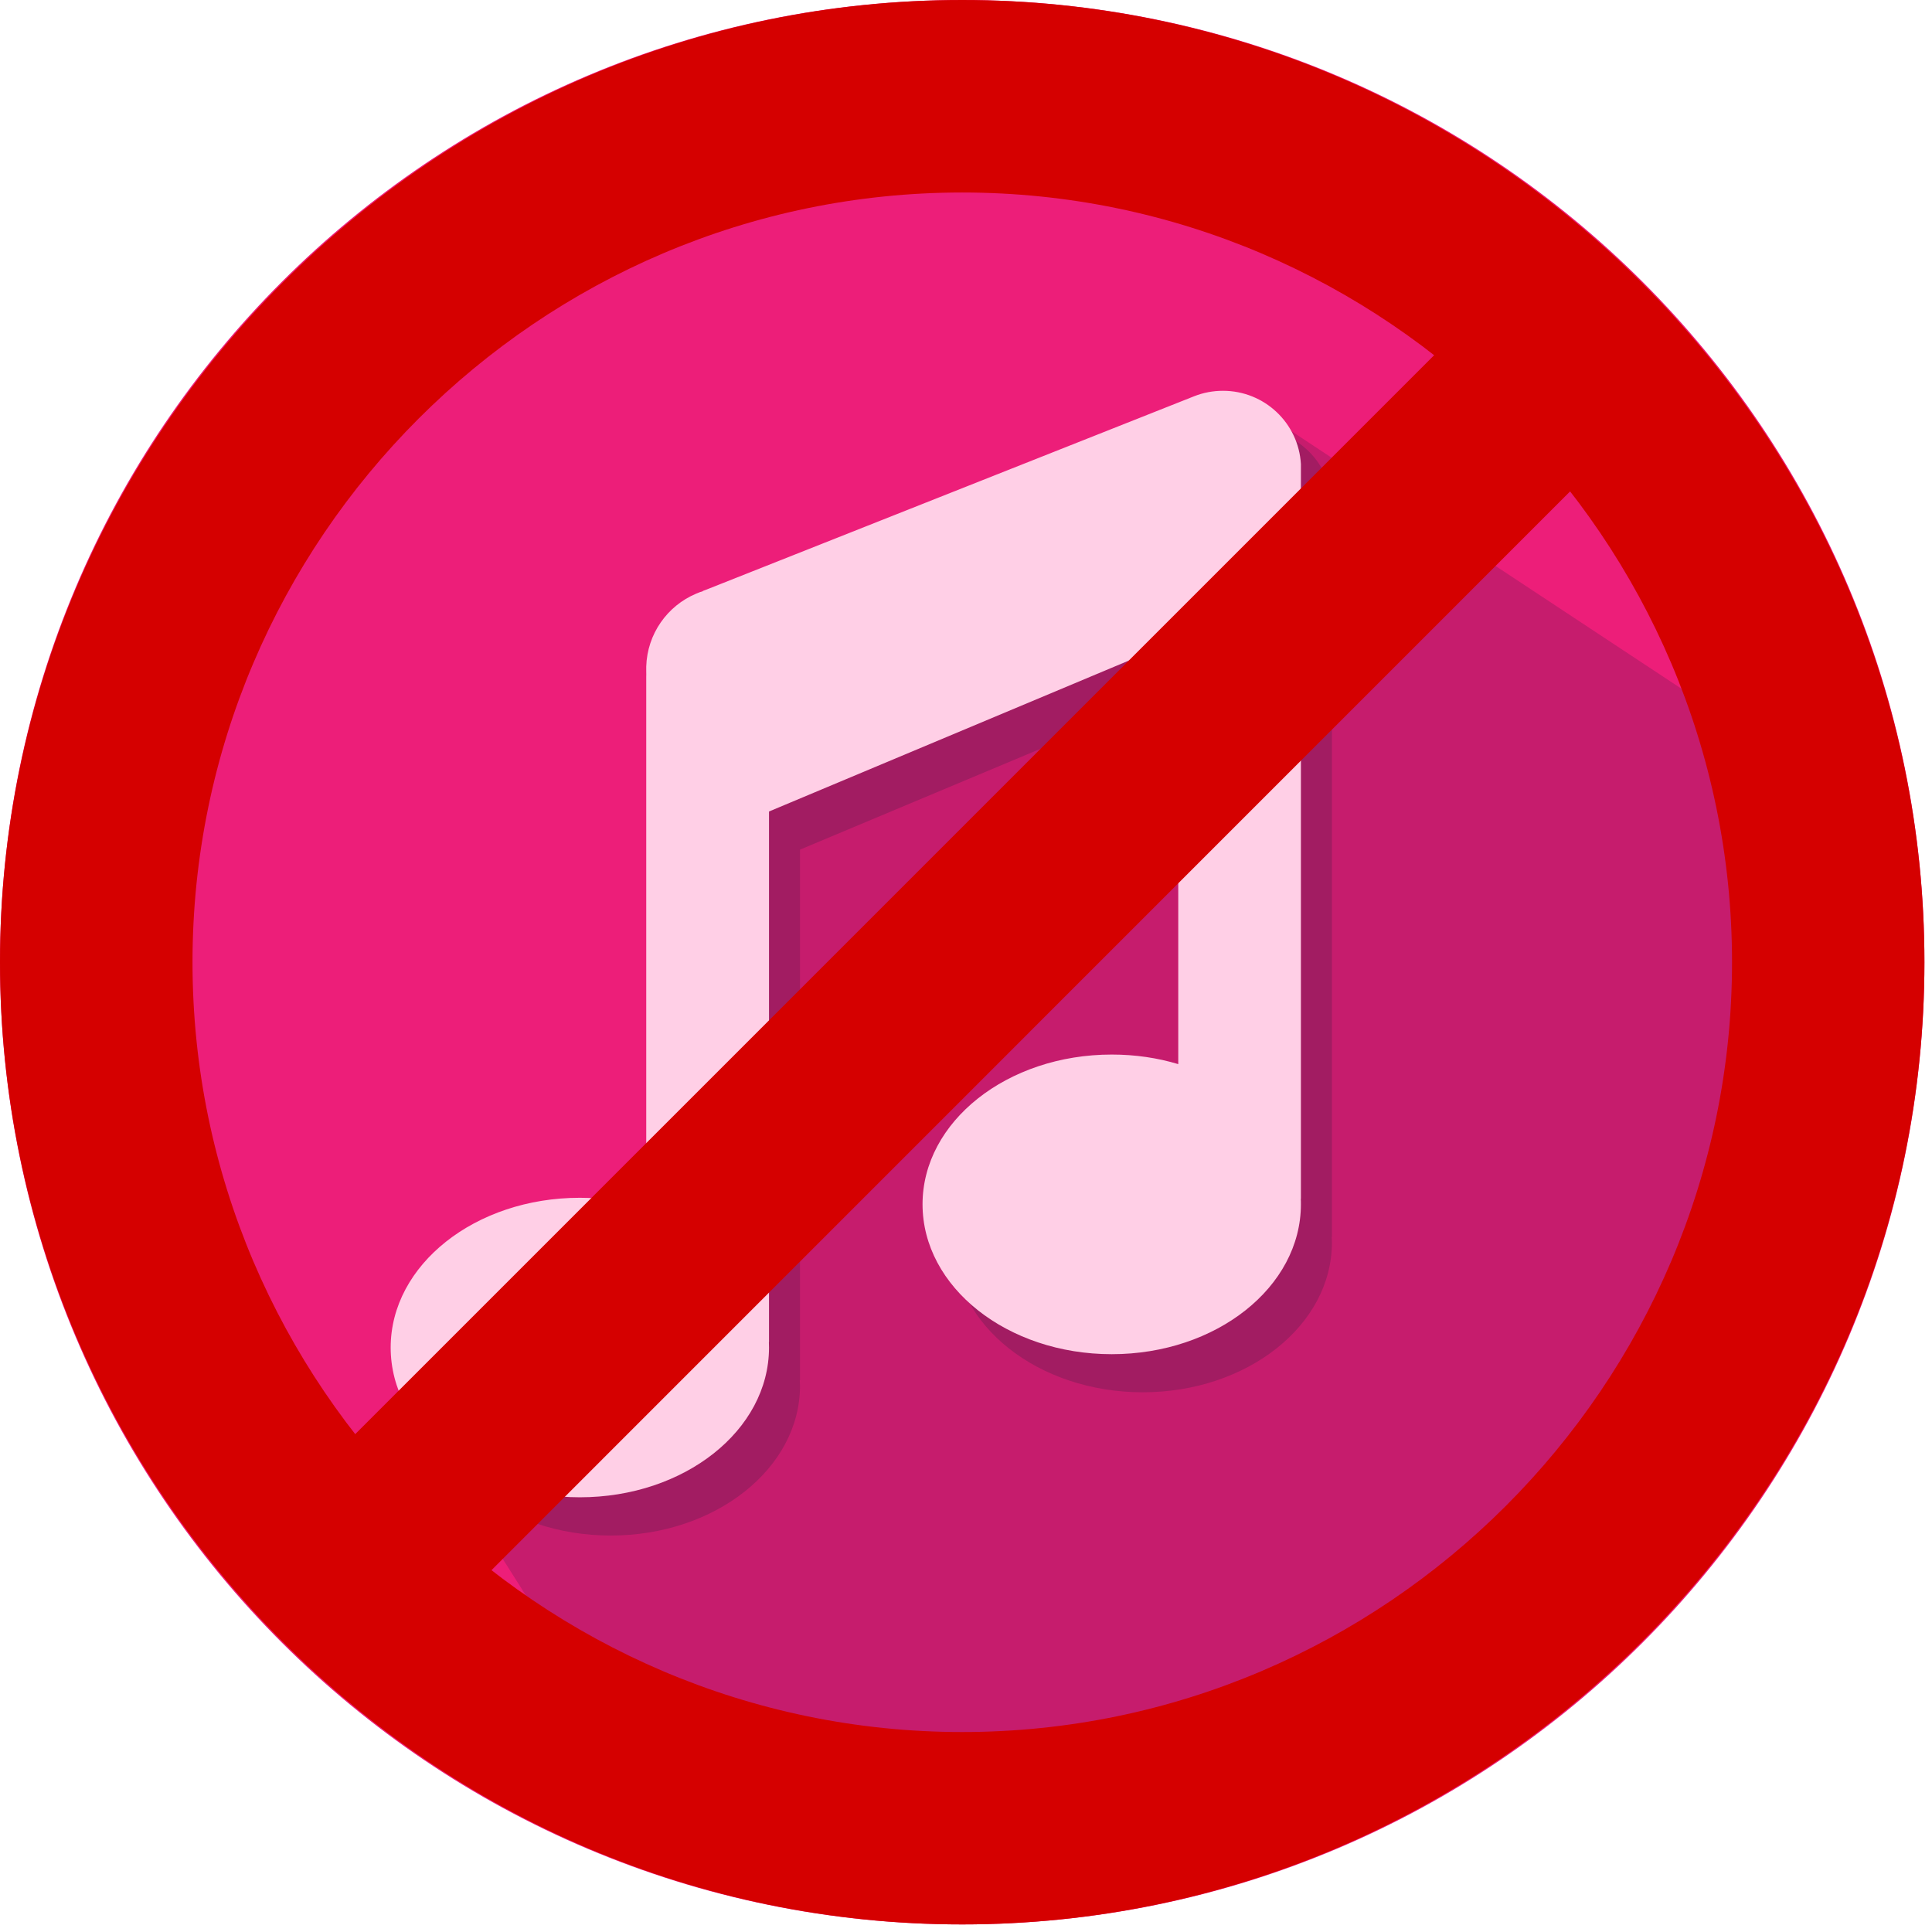 <svg xmlns="http://www.w3.org/2000/svg" xmlns:xlink="http://www.w3.org/1999/xlink" width="85" zoomAndPan="magnify" viewBox="0 0 63.75 63.75" height="85" preserveAspectRatio="xMidYMid meet" version="1.0"><defs><clipPath id="c4eec105e9"><path d="M 0 0 L 63.5 0 L 63.5 63.5 L 0 63.5 Z M 0 0 " clip-rule="nonzero"/></clipPath><clipPath id="25558e5a43"><path d="M 0 0 L 63.5 0 L 63.5 63.5 L 0 63.5 Z M 0 0 " clip-rule="nonzero"/></clipPath></defs><g clip-path="url(#c4eec105e9)"><path fill="#ed1e79" d="M 63.5 31.75 C 63.5 49.285 49.285 63.5 31.75 63.5 C 14.215 63.5 0 49.285 0 31.75 C 0 14.215 14.215 0 31.75 0 C 49.285 0 63.5 14.215 63.5 31.75 " fill-opacity="1" fill-rule="nonzero"/></g><path fill="#a21c62" d="M 62.668 31.75 C 62.668 48.824 48.824 62.668 31.75 62.668 C 14.676 62.668 0.832 48.824 0.832 31.75 C 0.832 14.676 14.676 0.836 31.75 0.836 C 48.824 0.832 62.668 14.676 62.668 31.75 " fill-opacity="1" fill-rule="nonzero"/><path fill="#ed1e79" d="M 62.008 31.75 C 62.008 48.461 48.461 62.008 31.75 62.008 C 15.039 62.008 1.492 48.461 1.492 31.75 C 1.492 15.039 15.039 1.492 31.75 1.492 C 48.461 1.492 62.008 15.039 62.008 31.75 " fill-opacity="1" fill-rule="nonzero"/><path fill="#c61c6d" d="M 61.602 26.766 L 41.227 13.312 L 39.426 15.293 C 38.887 15.293 23.578 23.934 23.578 23.934 L 20.695 47.703 L 13.406 46.406 L 22.328 60.512 C 25.293 61.484 28.461 62.008 31.75 62.008 C 48.461 62.008 62.008 48.461 62.008 31.75 C 62.008 30.055 61.867 28.391 61.602 26.766 " fill-opacity="1" fill-rule="nonzero"/><path fill="#a21c62" d="M 37.707 36.059 C 34.258 36.059 31.461 38.27 31.461 41 C 31.461 43.73 34.258 45.941 37.707 45.941 C 41.152 45.941 43.949 43.73 43.949 41 C 43.949 40.938 43.945 40.879 43.941 40.816 L 43.949 40.816 L 43.949 16.574 C 43.867 15.223 42.746 14.152 41.379 14.152 C 41.043 14.152 40.723 14.219 40.43 14.336 L 24.402 20.688 L 24.211 20.762 L 24.211 20.766 C 24.18 20.777 24.148 20.789 24.117 20.801 L 23.988 20.852 C 23.043 21.25 22.375 22.176 22.348 23.258 L 22.348 23.391 C 22.348 23.457 22.348 23.594 22.348 23.594 L 22.348 29.738 L 22.348 29.734 L 22.348 41.098 C 21.664 40.895 20.926 40.785 20.152 40.785 C 16.703 40.785 13.91 42.996 13.91 45.727 C 13.91 48.453 16.703 50.668 20.152 50.668 C 23.602 50.668 26.398 48.453 26.398 45.727 C 26.398 45.664 26.395 45.605 26.391 45.543 L 26.398 45.543 L 26.398 28.035 L 39.898 22.375 L 39.898 36.371 C 39.215 36.168 38.477 36.059 37.707 36.059 " fill-opacity="1" fill-rule="nonzero"/><path fill="#ffcfe6" d="M 36.684 34.797 C 33.234 34.797 30.441 37.012 30.441 39.738 C 30.441 42.469 33.234 44.684 36.684 44.684 C 40.133 44.684 42.926 42.469 42.926 39.738 C 42.926 39.68 42.926 39.617 42.922 39.559 L 42.926 39.559 L 42.926 15.312 C 42.848 13.965 41.727 12.895 40.355 12.895 C 40.023 12.895 39.703 12.957 39.406 13.074 L 23.383 19.426 L 23.191 19.5 L 23.191 19.508 C 23.16 19.516 23.129 19.527 23.094 19.539 L 22.969 19.59 C 22.023 19.988 21.355 20.914 21.324 21.996 L 21.324 22.129 C 21.328 22.199 21.324 22.332 21.324 22.332 L 21.324 39.836 C 20.645 39.633 19.906 39.523 19.133 39.523 C 15.684 39.523 12.891 41.734 12.891 44.465 C 12.891 47.195 15.684 49.406 19.133 49.406 C 22.582 49.406 25.375 47.195 25.375 44.465 C 25.375 44.402 25.371 44.344 25.371 44.281 L 25.375 44.281 L 25.375 26.777 L 38.879 21.113 L 38.879 35.113 C 38.195 34.906 37.457 34.797 36.684 34.797 " fill-opacity="1" fill-rule="nonzero"/><path fill="#d50000" d="M 8.938 50.105 L 50.246 8.797 L 54.738 13.285 L 13.43 54.598 Z M 8.938 50.105 " fill-opacity="1" fill-rule="nonzero"/><g clip-path="url(#25558e5a43)"><path fill="#d50000" d="M 31.75 0 C 14.289 0 0 14.289 0 31.75 C 0 49.215 14.289 63.5 31.75 63.5 C 49.215 63.5 63.5 49.215 63.5 31.75 C 63.5 14.289 49.215 0 31.75 0 Z M 31.75 57.152 C 17.781 57.152 6.352 45.719 6.352 31.75 C 6.352 17.781 17.781 6.352 31.75 6.352 C 45.719 6.352 57.152 17.781 57.152 31.75 C 57.152 45.719 45.719 57.152 31.75 57.152 Z M 31.75 57.152 " fill-opacity="1" fill-rule="nonzero"/></g></svg>